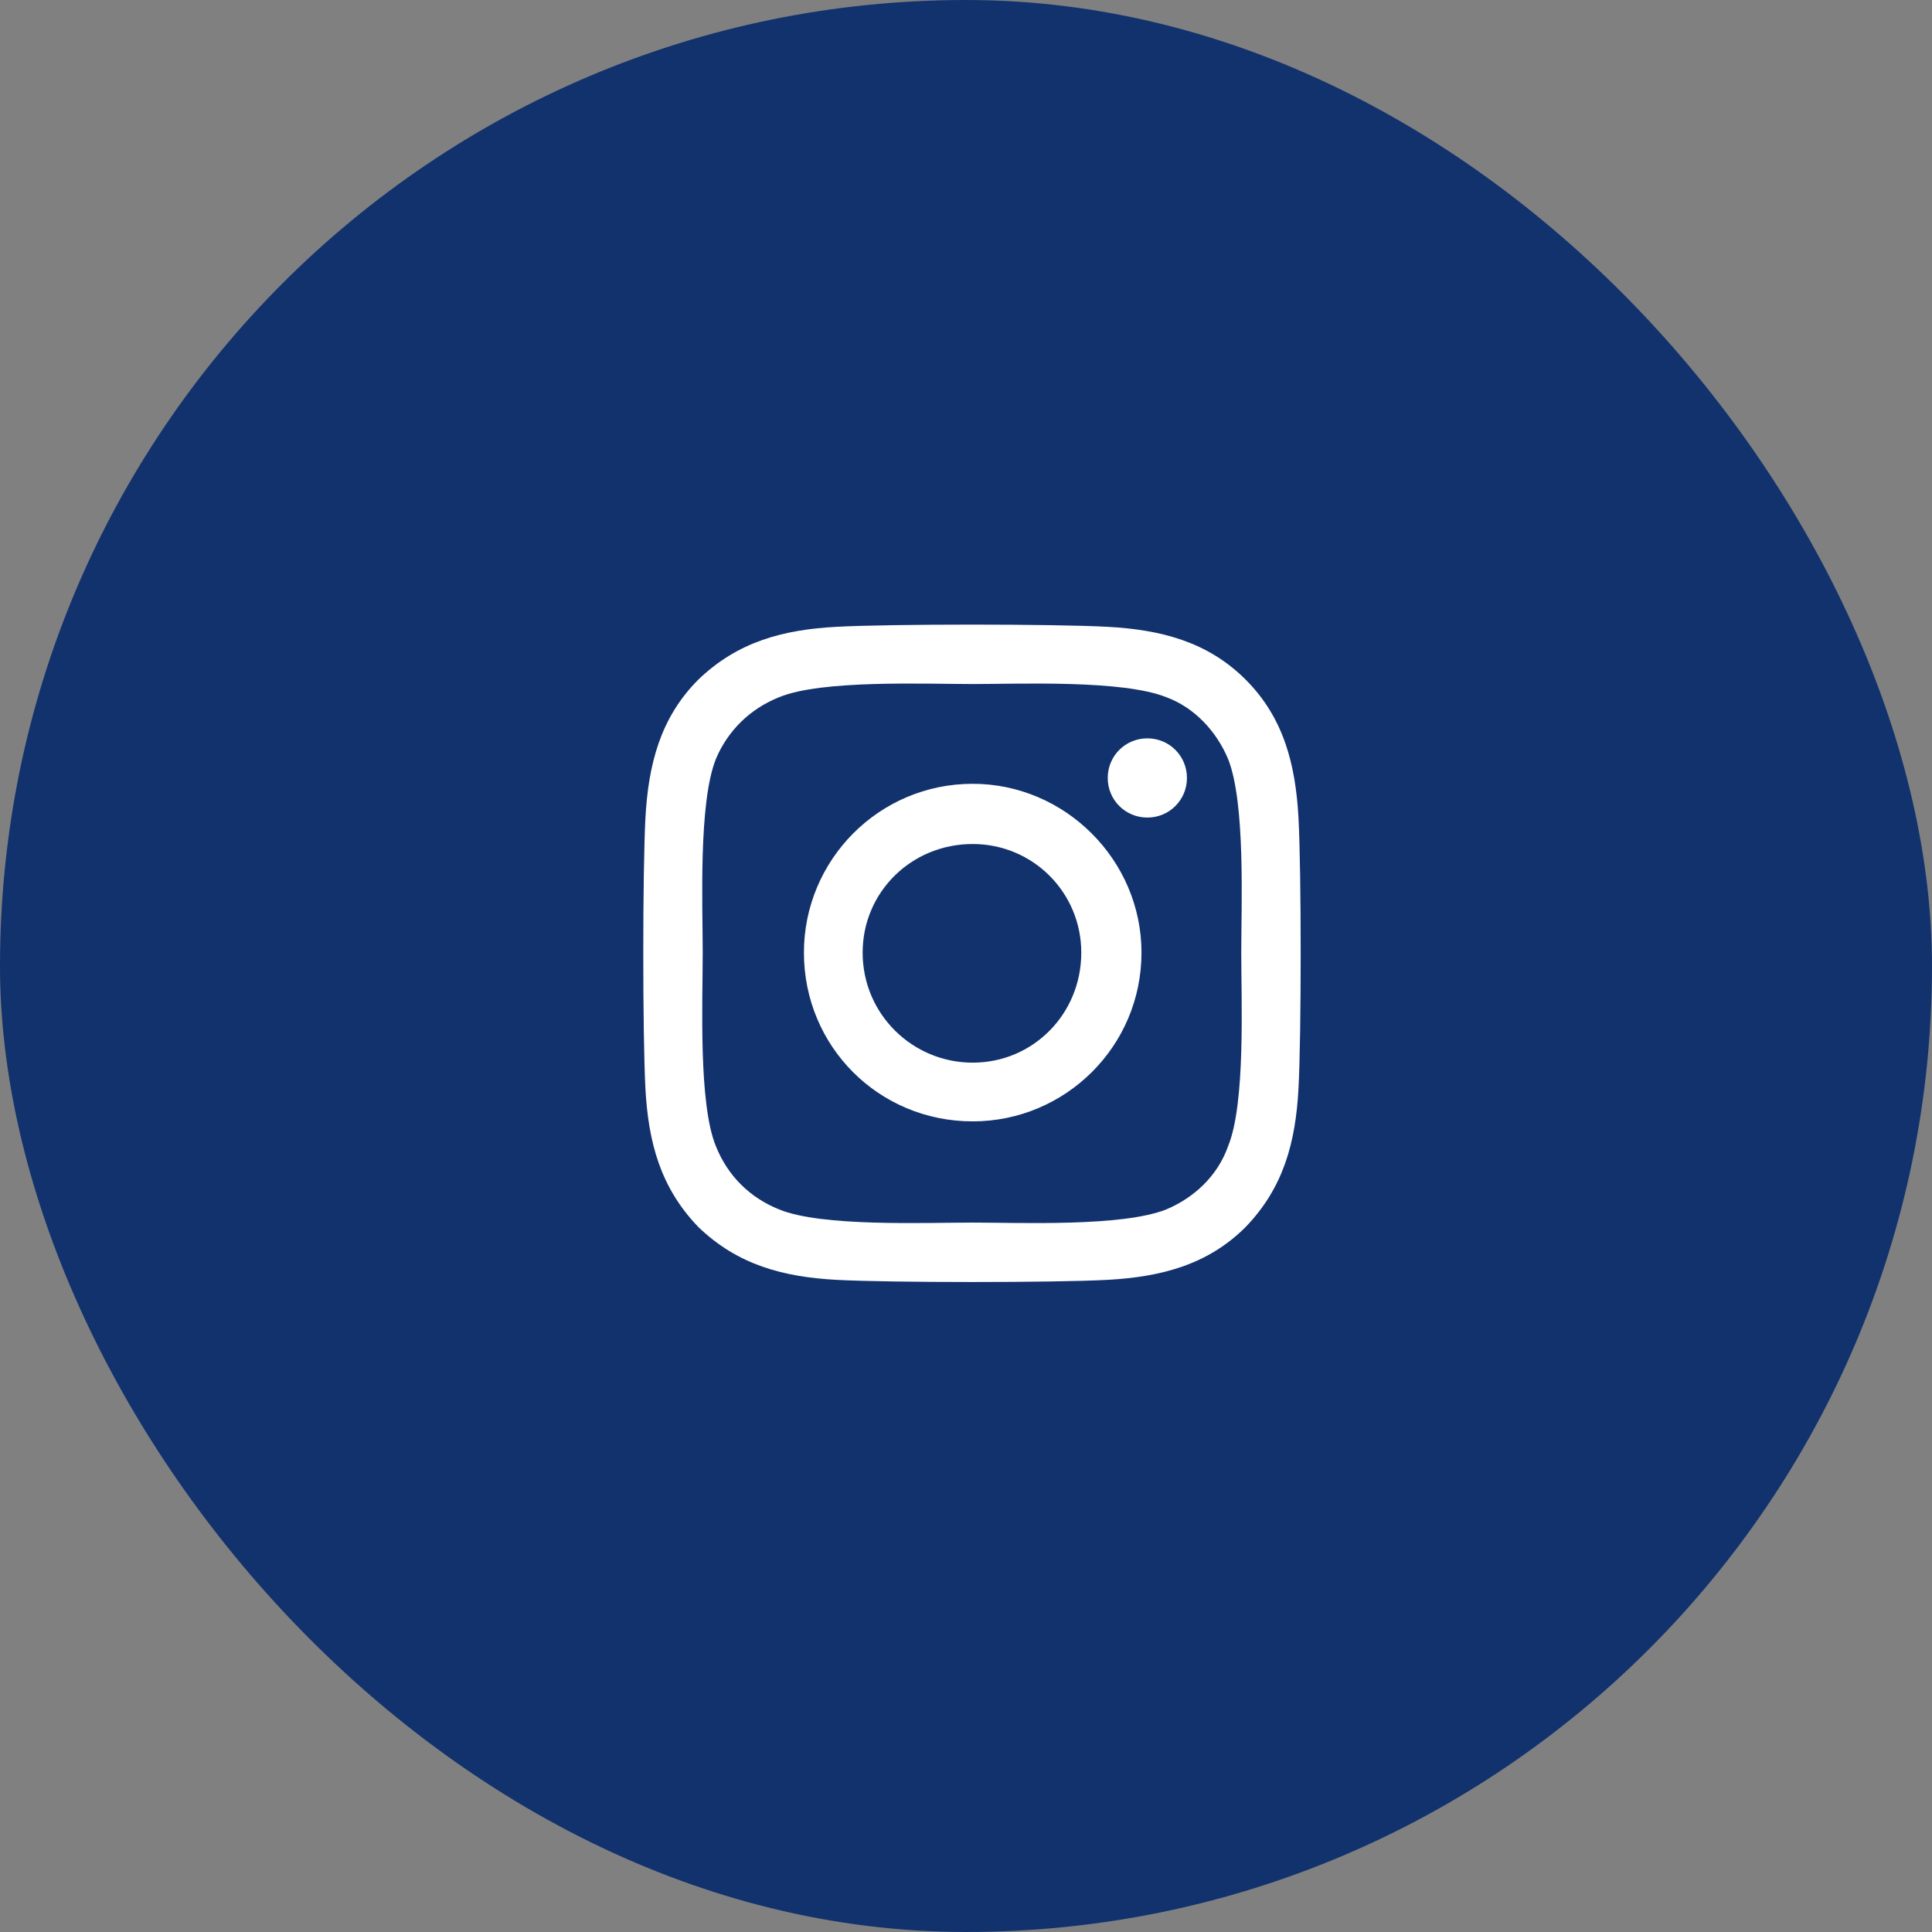 <svg width="36" height="36" viewBox="0 0 36 36" fill="none" xmlns="http://www.w3.org/2000/svg">
<rect x="0" y="0" width="36" height="36" fill="#808080" stroke="none"/>
<rect width="36" height="36" rx="18" fill="#12326E"/>
<path d="M18.125 14.605C19.848 14.605 21.27 16.027 21.27 17.75C21.27 19.5 19.848 20.895 18.125 20.895C16.375 20.895 14.98 19.5 14.98 17.75C14.98 16.027 16.375 14.605 18.125 14.605ZM18.125 19.801C19.246 19.801 20.148 18.898 20.148 17.75C20.148 16.629 19.246 15.727 18.125 15.727C16.977 15.727 16.074 16.629 16.074 17.75C16.074 18.898 17.004 19.801 18.125 19.801ZM22.117 14.496C22.117 14.906 21.789 15.234 21.379 15.234C20.969 15.234 20.641 14.906 20.641 14.496C20.641 14.086 20.969 13.758 21.379 13.758C21.789 13.758 22.117 14.086 22.117 14.496ZM24.195 15.234C24.25 16.246 24.25 19.281 24.195 20.293C24.141 21.277 23.922 22.125 23.211 22.863C22.5 23.574 21.625 23.793 20.641 23.848C19.629 23.902 16.594 23.902 15.582 23.848C14.598 23.793 13.75 23.574 13.012 22.863C12.301 22.125 12.082 21.277 12.027 20.293C11.973 19.281 11.973 16.246 12.027 15.234C12.082 14.25 12.301 13.375 13.012 12.664C13.75 11.953 14.598 11.734 15.582 11.68C16.594 11.625 19.629 11.625 20.641 11.68C21.625 11.734 22.5 11.953 23.211 12.664C23.922 13.375 24.141 14.25 24.195 15.234ZM22.883 21.359C23.211 20.566 23.129 18.652 23.129 17.75C23.129 16.875 23.211 14.961 22.883 14.141C22.664 13.621 22.254 13.184 21.734 12.992C20.914 12.664 19 12.746 18.125 12.746C17.223 12.746 15.309 12.664 14.516 12.992C13.969 13.211 13.559 13.621 13.34 14.141C13.012 14.961 13.094 16.875 13.094 17.75C13.094 18.652 13.012 20.566 13.34 21.359C13.559 21.906 13.969 22.316 14.516 22.535C15.309 22.863 17.223 22.781 18.125 22.781C19 22.781 20.914 22.863 21.734 22.535C22.254 22.316 22.691 21.906 22.883 21.359Z" fill="#FFF"/>
</svg>
